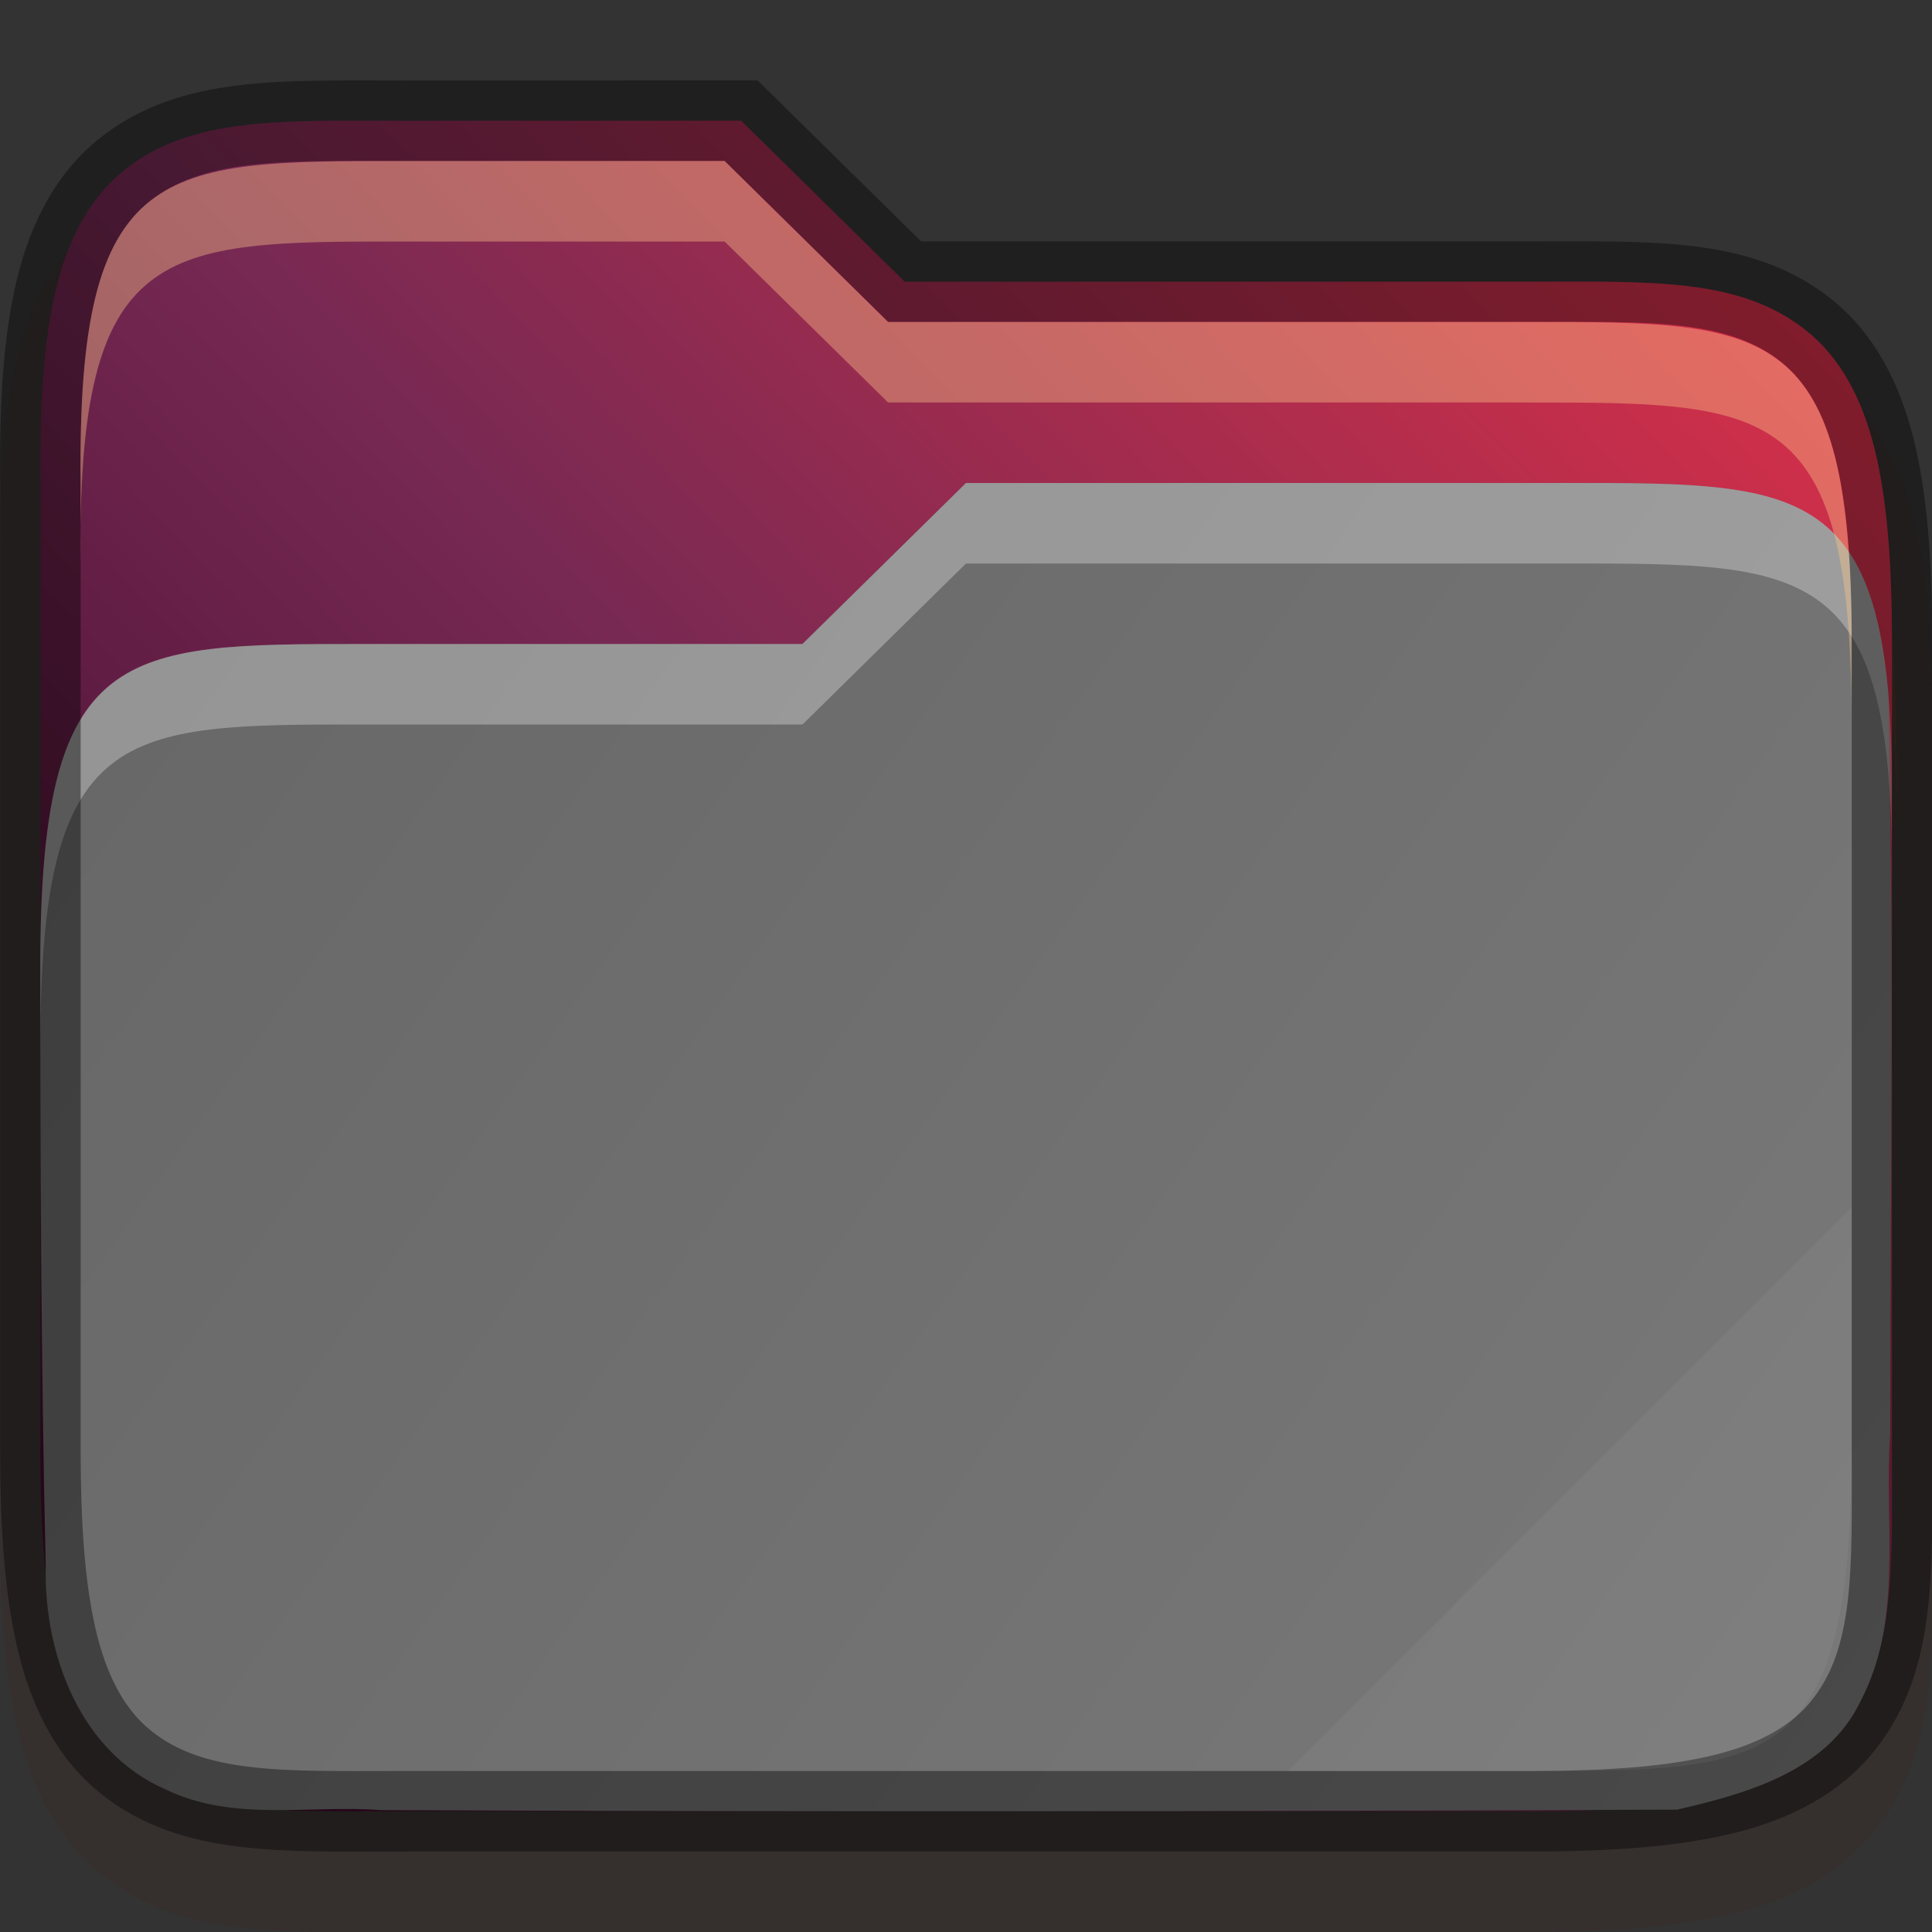 <svg width="24" height="24" version="1" xmlns="http://www.w3.org/2000/svg" xmlns:xlink="http://www.w3.org/1999/xlink">
 <rect width="100%" height="100%" fill="#333333" stroke="none"/>
 <defs>
  <linearGradient id="linearGradient13392" x1="320" x2="344" y1="194" y2="211" gradientTransform="translate(-320 -188)" gradientUnits="userSpaceOnUse">
   <stop stop-color="#666" offset="0"/>
   <stop stop-color="#7a7a7a" offset="1"/>
  </linearGradient>
  <linearGradient id="linearGradient902" x1="320" x2="344" y1="212" y2="189" gradientTransform="translate(-320,-188)" gradientUnits="userSpaceOnUse">
   <stop stop-color="#2c001e" offset="0"/>
   <stop stop-color="#772953" offset=".5"/>
   <stop stop-color="#ed3146" offset="1"/>
  </linearGradient>
 </defs>
 <path d="m5.002 2c-1.488 0-2.747-0.09-3.762 0.715-0.524 0.416-0.851 1.028-1.025 1.734-0.172 0.699-0.224 1.52-0.213 2.562v11.988c0 1.041 0.061 1.86 0.234 2.555 0.175 0.702 0.495 1.31 1.016 1.727 1.008 0.807 2.262 0.719 3.75 0.719h14c1.041 0 1.86-0.061 2.555-0.234 0.702-0.175 1.31-0.495 1.727-1.016 0.807-1.008 0.719-2.262 0.719-3.75v-10c0-1.041-0.061-1.86-0.234-2.555-0.175-0.702-0.495-1.31-1.016-1.727-1.008-0.807-2.262-0.719-3.75-0.719h-7.559l-2.031-2z" color="#000000" color-rendering="auto" dominant-baseline="auto" fill="#491706" image-rendering="auto" opacity=".1" shape-rendering="auto" solid-color="#000000" style="font-feature-settings:normal;font-variant-alternates:normal;font-variant-caps:normal;font-variant-ligatures:normal;font-variant-numeric:normal;font-variant-position:normal;isolation:auto;mix-blend-mode:normal;shape-padding:0;text-decoration-color:#000000;text-decoration-line:none;text-decoration-style:solid;text-indent:0;text-orientation:mixed;text-transform:none;white-space:normal"/>
 <path d="m23.066 15.936-6.064 6.064h1.19c4.421 0 4.875-0.453 4.875-4.865z" color="#000000" fill="#fff" opacity=".2"/>
 <path d="m12.035 5-2.033 2-4.56 0.066c-4.42 0.073-4.875 0.455-4.875 4.867v1c0-4.412 0.455-4.794 4.875-4.867l4.56-0.066 2.033-2h6.656c4.421 0 4.875 0.453 4.875 4.865v-1c0-4.412-0.454-4.865-4.875-4.865z" color="#000000" fill="#903906" opacity=".2"/>
 <path d="m5.002 1.5c-1.5 0-2.617-0.054-3.451 0.607-0.417 0.331-0.694 0.829-0.85 1.461s-0.21 1.416-0.199 2.438v11.994c0 1.021 0.061 1.804 0.219 2.434 0.158 0.63 0.43 1.126 0.844 1.457 0.828 0.663 1.938 0.609 3.438 0.609h14c1.021 0 1.804-0.061 2.434-0.219 0.63-0.158 1.126-0.43 1.457-0.844 0.663-0.828 0.609-1.938 0.609-3.438v-10c0-1.021-0.061-1.804-0.219-2.434-0.158-0.63-0.43-1.126-0.844-1.457-0.828-0.663-1.938-0.609-3.438-0.609h-7.764l-2.031-2z" color="#000000" color-rendering="auto" dominant-baseline="auto" fill="url(#linearGradient902)" image-rendering="auto" shape-rendering="auto" solid-color="#000000" style="font-feature-settings:normal;font-variant-alternates:normal;font-variant-caps:normal;font-variant-ligatures:normal;font-variant-numeric:normal;font-variant-position:normal;isolation:auto;mix-blend-mode:normal;shape-padding:0;text-decoration-color:#000000;text-decoration-line:none;text-decoration-style:solid;text-indent:0;text-orientation:mixed;text-transform:none;white-space:normal"/>
 <path d="m11.999 6-2.032 2h-5.47c-2.964 0-3.973 0.015-3.997 3.873-3e-4 2.53 0.01 5.061 0.068 7.59-0.022 1.09 0.429 2.309 1.496 2.769 0.831 0.403 1.784 0.187 2.672 0.254 5.366 0.023 10.734 0.016 16.098-6e-3 0.864-0.199 1.865-0.477 2.28-1.35 0.536-1.022 0.288-2.217 0.367-3.32 0-1.686 0.016-3.371 0.017-5.057v-0.729c-8e-4 -1.126-0.023-2.252-0.039-3.377-0.219-2.644-1.348-2.648-3.962-2.648z" color="#000000" fill="url(#linearGradient13392)"/>
 <path d="m12 6-2.031 2h-5.468c-3 0-4 0-4 4v1c0-4 1-4 4-4h5.468l2.031-2h7.5c3 0 4.043 0 4 4v-1c0.043-4-1-4-4-4z" color="#000000" fill="#fff" opacity=".3"/>
 <path d="m5.002 1.5c-1.5 0-2.617-0.054-3.451 0.607-0.417 0.331-0.694 0.829-0.85 1.461s-0.21 1.416-0.199 2.438v11.994c0 1.021 0.061 1.804 0.219 2.434 0.158 0.63 0.43 1.126 0.844 1.457 0.828 0.663 1.938 0.609 3.438 0.609h14c1.021 0 1.804-0.061 2.434-0.219 0.63-0.158 1.126-0.43 1.457-0.844 0.663-0.828 0.609-1.938 0.609-3.438v-10c0-1.021-0.061-1.804-0.219-2.434-0.158-0.63-0.43-1.126-0.844-1.457-0.828-0.663-1.938-0.609-3.438-0.609h-7.764l-2.031-2z" color="#000000" color-rendering="auto" dominant-baseline="auto" fill="none" image-rendering="auto" opacity=".4" shape-rendering="auto" solid-color="#000000" stroke="#000" style="font-feature-settings:normal;font-variant-alternates:normal;font-variant-caps:normal;font-variant-ligatures:normal;font-variant-numeric:normal;font-variant-position:normal;isolation:auto;mix-blend-mode:normal;shape-padding:0;text-decoration-color:#000000;text-decoration-line:none;text-decoration-style:solid;text-indent:0;text-orientation:mixed;text-transform:none;white-space:normal"/>
 <path d="m9.001 2 2.031 2h7.969c3 0 4 0 4 4v1c0-4-1-4-4-4h-7.969l-2.031-2h-4c-3 0-4.043 0-4 4v-1c-0.043-4 1-4 4-4z" color="#000000" fill="#fec589" opacity=".4"/>
 <path d="m23 15.002-6.998 6.998h2.998c3 0 4 0 4-4z" color="#000000" fill="#fff" opacity=".05"/>
</svg>

